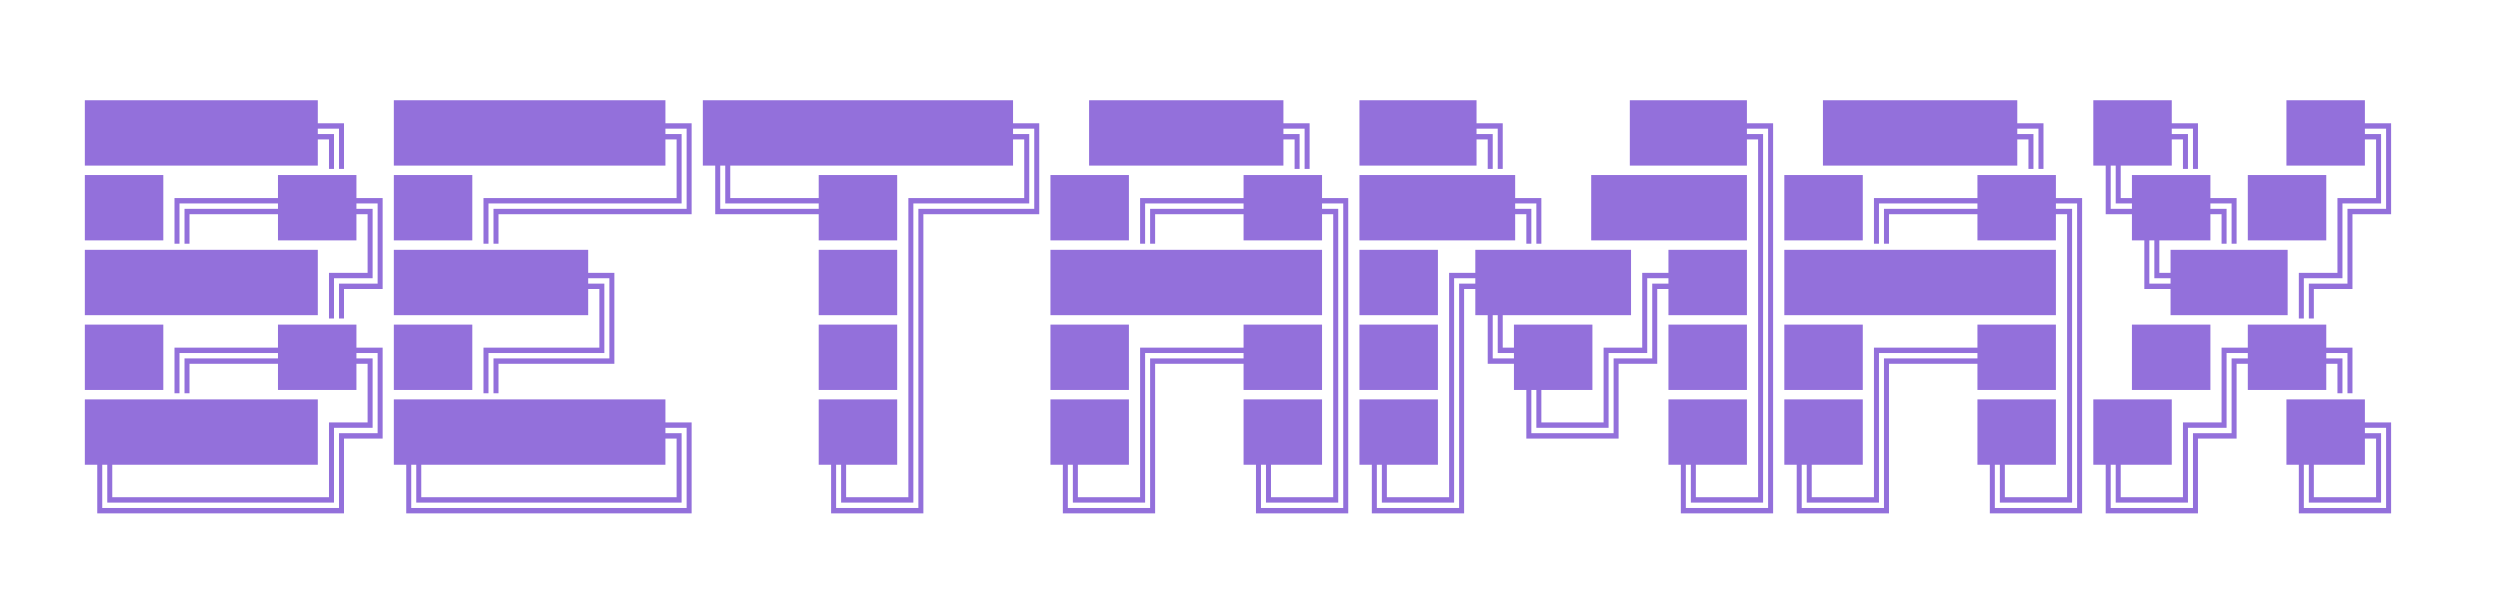<svg width="234" height="56" viewBox="0 0 234 56" fill="none" xmlns="http://www.w3.org/2000/svg">
<g clip-path="url(#clip0_7_265)">
<path d="M7.941 15.5V9.383H11.671V15.5H7.941ZM11.557 15.5V9.383H15.286V15.5H11.557ZM15.172 15.5V9.383H18.901V15.5H15.172ZM18.787 15.5V9.383H22.517V15.5H18.787ZM22.402 15.5V9.383H26.132V15.5H22.402ZM26.018 15.5V9.383H29.747V15.5H26.018ZM31.73 15.81V12.043H29.633V11.539H32.199V15.81H31.73ZM30.793 15.81V13.051H29.633V12.547H31.262V15.81H30.793ZM36.863 15.5V9.383H40.593V15.5H36.863ZM40.478 15.5V9.383H44.208V15.5H40.478ZM44.094 15.5V9.383H47.823V15.5H44.094ZM47.709 15.5V9.383H51.438V15.5H47.709ZM51.324 15.5V9.383H55.054V15.5H51.324ZM54.94 15.5V9.383H58.669V15.5H54.94ZM58.555 15.5V9.383H62.284V15.5H58.555ZM64.268 15.81V12.043H62.17V11.539H64.736V15.81H64.268ZM63.33 15.81V13.051H62.17V12.547H63.799V15.81H63.33ZM65.785 15.5V9.383H69.515V15.5H65.785ZM69.4 15.5V9.383H73.13V15.5H69.4ZM73.016 15.5V9.383H76.745V15.5H73.016ZM76.631 15.5V9.383H80.36V15.5H76.631ZM80.246 15.5V9.383H83.976V15.5H80.246ZM83.861 15.5V9.383H87.591V15.5H83.861ZM87.477 15.5V9.383H91.206V15.5H87.477ZM91.092 15.5V9.383H94.821V15.5H91.092ZM96.805 15.81V12.043H94.707V11.539H97.273V15.81H96.805ZM95.867 15.81V13.051H94.707V12.547H96.336V15.81H95.867ZM101.938 15.5V9.383H105.667V15.5H101.938ZM105.553 15.5V9.383H109.282V15.5H105.553ZM109.168 15.5V9.383H112.897V15.5H109.168ZM112.783 15.5V9.383H116.513V15.5H112.783ZM116.398 15.5V9.383H120.128V15.5H116.398ZM122.111 15.81V12.043H120.014V11.539H122.58V15.81H122.111ZM121.174 15.81V13.051H120.014V12.547H121.643V15.81H121.174ZM127.244 15.5V9.383H130.974V15.5H127.244ZM130.859 15.5V9.383H134.589V15.5H130.859ZM134.475 15.5V9.383H138.204V15.5H134.475ZM140.188 15.81V12.043H138.09V11.539H140.656V15.81H140.188ZM139.25 15.81V13.051H138.09V12.547H139.719V15.81H139.25ZM152.551 15.5V9.383H156.28V15.5H152.551ZM156.166 15.5V9.383H159.896V15.5H156.166ZM159.781 15.5V9.383H163.511V15.5H159.781ZM165.494 15.81V12.043H163.396V11.539H165.963V15.81H165.494ZM164.557 15.81V13.051H163.396V12.547H165.025V15.81H164.557ZM170.627 15.5V9.383H174.356V15.5H170.627ZM174.242 15.5V9.383H177.972V15.5H174.242ZM177.857 15.5V9.383H181.587V15.5H177.857ZM181.473 15.5V9.383H185.202V15.5H181.473ZM185.088 15.5V9.383H188.817V15.5H185.088ZM190.801 15.81V12.043H188.703V11.539H191.27V15.81H190.801ZM189.863 15.81V13.051H188.703V12.547H190.332V15.81H189.863ZM195.934 15.5V9.383H199.663V15.5H195.934ZM199.549 15.5V9.383H203.278V15.5H199.549ZM205.262 15.81V12.043H203.164V11.539H205.73V15.81H205.262ZM204.324 15.81V13.051H203.164V12.547H204.793V15.81H204.324ZM214.01 15.5V9.383H217.739V15.5H214.01ZM217.625 15.5V9.383H221.354V15.5H217.625ZM223.338 15.81V12.043H221.24V11.539H223.807V15.81H223.338ZM222.4 15.81V13.051H221.24V12.547H222.869V15.81H222.4ZM7.941 22.5V16.383H11.671V22.5H7.941ZM11.557 22.5V16.383H15.286V22.5H11.557ZM16.332 22.811V18.539H18.901V19.043H16.801V22.811H16.332ZM17.27 22.811V19.547H18.901V20.051H17.738V22.811H17.27ZM18.787 19.043V18.539H22.517V19.043H18.787ZM18.787 20.051V19.547H22.517V20.051H18.787ZM22.402 19.043V18.539H26.132V19.043H22.402ZM22.402 20.051V19.547H26.132V20.051H22.402ZM26.018 22.5V16.383H29.747V22.5H26.018ZM29.633 22.5V16.383H33.362V22.5H29.633ZM35.346 22.811V19.043H33.248V18.539H35.815V22.811H35.346ZM34.408 22.811V20.051H33.248V19.547H34.877V22.811H34.408ZM36.863 22.5V16.383H40.593V22.5H36.863ZM40.478 22.5V16.383H44.208V22.5H40.478ZM45.254 22.811V18.539H47.823V19.043H45.723V22.811H45.254ZM46.191 22.811V19.547H47.823V20.051H46.66V22.811H46.191ZM47.709 19.043V18.539H51.438V19.043H47.709ZM47.709 20.051V19.547H51.438V20.051H47.709ZM51.324 19.043V18.539H55.054V19.043H51.324ZM51.324 20.051V19.547H55.054V20.051H51.324ZM54.94 19.043V18.539H58.669V19.043H54.94ZM54.94 20.051V19.547H58.669V20.051H54.94ZM58.555 19.043V18.539H62.284V19.043H58.555ZM58.555 20.051V19.547H62.284V20.051H58.555ZM62.17 19.043V18.539H63.33V15.164H63.799V19.043H62.17ZM62.17 20.051V19.547H64.268V15.164H64.736V20.051H62.17ZM67.883 19.043V15.164H68.352V18.539H69.515V19.043H67.883ZM66.945 20.051V15.164H67.414V19.547H69.515V20.051H66.945ZM69.4 19.043V18.539H73.13V19.043H69.4ZM69.4 20.051V19.547H73.13V20.051H69.4ZM73.016 19.043V18.539H76.745V19.043H73.016ZM73.016 20.051V19.547H76.745V20.051H73.016ZM76.631 22.5V16.383H80.36V22.5H76.631ZM80.246 22.5V16.383H83.976V22.5H80.246ZM85.022 22.811V18.539H87.591V19.043H85.49V22.811H85.022ZM85.959 22.811V19.547H87.591V20.051H86.428V22.811H85.959ZM87.477 19.043V18.539H91.206V19.043H87.477ZM87.477 20.051V19.547H91.206V20.051H87.477ZM91.092 19.043V18.539H94.821V19.043H91.092ZM91.092 20.051V19.547H94.821V20.051H91.092ZM94.707 19.043V18.539H95.867V15.164H96.336V19.043H94.707ZM94.707 20.051V19.547H96.805V15.164H97.273V20.051H94.707ZM98.322 22.5V16.383H102.052V22.5H98.322ZM101.938 22.5V16.383H105.667V22.5H101.938ZM106.713 22.811V18.539H109.282V19.043H107.182V22.811H106.713ZM107.65 22.811V19.547H109.282V20.051H108.119V22.811H107.65ZM109.168 19.043V18.539H112.897V19.043H109.168ZM109.168 20.051V19.547H112.897V20.051H109.168ZM112.783 19.043V18.539H116.513V19.043H112.783ZM112.783 20.051V19.547H116.513V20.051H112.783ZM116.398 22.5V16.383H120.128V22.5H116.398ZM120.014 22.5V16.383H123.743V22.5H120.014ZM125.727 22.811V19.043H123.629V18.539H126.195V22.811H125.727ZM124.789 22.811V20.051H123.629V19.547H125.258V22.811H124.789ZM127.244 22.5V16.383H130.974V22.5H127.244ZM130.859 22.5V16.383H134.589V22.5H130.859ZM134.475 22.5V16.383H138.204V22.5H134.475ZM138.09 22.5V16.383H141.819V22.5H138.09ZM143.803 22.811V19.043H141.705V18.539H144.271V22.811H143.803ZM142.865 22.811V20.051H141.705V19.547H143.334V22.811H142.865ZM148.936 22.5V16.383H152.665V22.5H148.936ZM152.551 22.5V16.383H156.28V22.5H152.551ZM156.166 22.5V16.383H159.896V22.5H156.166ZM159.781 22.5V16.383H163.511V22.5H159.781ZM164.557 22.811V15.164H165.025V22.811H164.557ZM165.494 22.811V15.164H165.963V22.811H165.494ZM167.012 22.5V16.383H170.741V22.5H167.012ZM170.627 22.5V16.383H174.356V22.5H170.627ZM175.402 22.811V18.539H177.972V19.043H175.871V22.811H175.402ZM176.34 22.811V19.547H177.972V20.051H176.809V22.811H176.34ZM177.857 19.043V18.539H181.587V19.043H177.857ZM177.857 20.051V19.547H181.587V20.051H177.857ZM181.473 19.043V18.539H185.202V19.043H181.473ZM181.473 20.051V19.547H185.202V20.051H181.473ZM185.088 22.5V16.383H188.817V22.5H185.088ZM188.703 22.5V16.383H192.433V22.5H188.703ZM194.416 22.811V19.043H192.318V18.539H194.885V22.811H194.416ZM193.479 22.811V20.051H192.318V19.547H193.947V22.811H193.479ZM198.031 19.043V15.164H198.5V18.539H199.663V19.043H198.031ZM197.094 20.051V15.164H197.562V19.547H199.663V20.051H197.094ZM199.549 22.5V16.383H203.278V22.5H199.549ZM203.164 22.5V16.383H206.894V22.5H203.164ZM208.877 22.811V19.043H206.779V18.539H209.346V22.811H208.877ZM207.939 22.811V20.051H206.779V19.547H208.408V22.811H207.939ZM210.395 22.5V16.383H214.124V22.5H210.395ZM214.01 22.5V16.383H217.739V22.5H214.01ZM218.785 22.811V18.539H221.354V19.043H219.254V22.811H218.785ZM219.723 22.811V19.547H221.354V20.051H220.191V22.811H219.723ZM221.24 19.043V18.539H222.4V15.164H222.869V19.043H221.24ZM221.24 20.051V19.547H223.338V15.164H223.807V20.051H221.24ZM7.941 29.5V23.383H11.671V29.5H7.941ZM11.557 29.5V23.383H15.286V29.5H11.557ZM15.172 29.5V23.383H18.901V29.5H15.172ZM18.787 29.5V23.383H22.517V29.5H18.787ZM22.402 29.5V23.383H26.132V29.5H22.402ZM26.018 29.5V23.383H29.747V29.5H26.018ZM30.793 29.811V25.539H33.362V26.043H31.262V29.811H30.793ZM31.73 29.811V26.547H33.362V27.051H32.199V29.811H31.73ZM33.248 26.043V25.539H34.408V22.164H34.877V26.043H33.248ZM33.248 27.051V26.547H35.346V22.164H35.815V27.051H33.248ZM36.863 29.5V23.383H40.593V29.5H36.863ZM40.478 29.5V23.383H44.208V29.5H40.478ZM44.094 29.5V23.383H47.823V29.5H44.094ZM47.709 29.5V23.383H51.438V29.5H47.709ZM51.324 29.5V23.383H55.054V29.5H51.324ZM57.037 29.811V26.043H54.94V25.539H57.506V29.811H57.037ZM56.1 29.811V27.051H54.94V26.547H56.568V29.811H56.1ZM76.631 29.5V23.383H80.36V29.5H76.631ZM80.246 29.5V23.383H83.976V29.5H80.246ZM85.022 29.811V22.164H85.49V29.811H85.022ZM85.959 29.811V22.164H86.428V29.811H85.959ZM98.322 29.5V23.383H102.052V29.5H98.322ZM101.938 29.5V23.383H105.667V29.5H101.938ZM105.553 29.5V23.383H109.282V29.5H105.553ZM109.168 29.5V23.383H112.897V29.5H109.168ZM112.783 29.5V23.383H116.513V29.5H112.783ZM116.398 29.5V23.383H120.128V29.5H116.398ZM120.014 29.5V23.383H123.743V29.5H120.014ZM124.789 29.811V22.164H125.258V29.811H124.789ZM125.727 29.811V22.164H126.195V29.811H125.727ZM127.244 29.5V23.383H130.974V29.5H127.244ZM130.859 29.5V23.383H134.589V29.5H130.859ZM135.635 29.811V25.539H138.204V26.043H136.104V29.811H135.635ZM136.572 29.811V26.547H138.204V27.051H137.041V29.811H136.572ZM138.09 29.5V23.383H141.819V29.5H138.09ZM141.705 29.5V23.383H145.435V29.5H141.705ZM145.32 29.5V23.383H149.05V29.5H145.32ZM148.936 29.5V23.383H152.665V29.5H148.936ZM153.711 29.811V25.539H156.28V26.043H154.18V29.811H153.711ZM154.648 29.811V26.547H156.28V27.051H155.117V29.811H154.648ZM156.166 29.5V23.383H159.896V29.5H156.166ZM159.781 29.5V23.383H163.511V29.5H159.781ZM164.557 29.811V22.164H165.025V29.811H164.557ZM165.494 29.811V22.164H165.963V29.811H165.494ZM167.012 29.5V23.383H170.741V29.5H167.012ZM170.627 29.5V23.383H174.356V29.5H170.627ZM174.242 29.5V23.383H177.972V29.5H174.242ZM177.857 29.5V23.383H181.587V29.5H177.857ZM181.473 29.5V23.383H185.202V29.5H181.473ZM185.088 29.5V23.383H188.817V29.5H185.088ZM188.703 29.5V23.383H192.433V29.5H188.703ZM193.479 29.811V22.164H193.947V29.811H193.479ZM194.416 29.811V22.164H194.885V29.811H194.416ZM201.646 26.043V22.164H202.115V25.539H203.278V26.043H201.646ZM200.709 27.051V22.164H201.178V26.547H203.278V27.051H200.709ZM203.164 29.5V23.383H206.894V29.5H203.164ZM206.779 29.5V23.383H210.509V29.5H206.779ZM210.395 29.5V23.383H214.124V29.5H210.395ZM215.17 29.811V25.539H217.739V26.043H215.639V29.811H215.17ZM216.107 29.811V26.547H217.739V27.051H216.576V29.811H216.107ZM217.625 26.043V25.539H218.785V22.164H219.254V26.043H217.625ZM217.625 27.051V26.547H219.723V22.164H220.191V27.051H217.625ZM7.941 36.5V30.383H11.671V36.5H7.941ZM11.557 36.5V30.383H15.286V36.5H11.557ZM16.332 36.81V32.539H18.901V33.043H16.801V36.81H16.332ZM17.27 36.81V33.547H18.901V34.051H17.738V36.81H17.27ZM18.787 33.043V32.539H22.517V33.043H18.787ZM18.787 34.051V33.547H22.517V34.051H18.787ZM22.402 33.043V32.539H26.132V33.043H22.402ZM22.402 34.051V33.547H26.132V34.051H22.402ZM26.018 36.5V30.383H29.747V36.5H26.018ZM29.633 36.5V30.383H33.362V36.5H29.633ZM35.346 36.81V33.043H33.248V32.539H35.815V36.81H35.346ZM34.408 36.81V34.051H33.248V33.547H34.877V36.81H34.408ZM36.863 36.5V30.383H40.593V36.5H36.863ZM40.478 36.5V30.383H44.208V36.5H40.478ZM45.254 36.81V32.539H47.823V33.043H45.723V36.81H45.254ZM46.191 36.81V33.547H47.823V34.051H46.66V36.81H46.191ZM47.709 33.043V32.539H51.438V33.043H47.709ZM47.709 34.051V33.547H51.438V34.051H47.709ZM51.324 33.043V32.539H55.054V33.043H51.324ZM51.324 34.051V33.547H55.054V34.051H51.324ZM54.94 33.043V32.539H56.1V29.164H56.568V33.043H54.94ZM54.94 34.051V33.547H57.037V29.164H57.506V34.051H54.94ZM76.631 36.5V30.383H80.36V36.5H76.631ZM80.246 36.5V30.383H83.976V36.5H80.246ZM85.022 36.81V29.164H85.49V36.81H85.022ZM85.959 36.81V29.164H86.428V36.81H85.959ZM98.322 36.5V30.383H102.052V36.5H98.322ZM101.938 36.5V30.383H105.667V36.5H101.938ZM106.713 36.81V32.539H109.282V33.043H107.182V36.81H106.713ZM107.65 36.81V33.547H109.282V34.051H108.119V36.81H107.65ZM109.168 33.043V32.539H112.897V33.043H109.168ZM109.168 34.051V33.547H112.897V34.051H109.168ZM112.783 33.043V32.539H116.513V33.043H112.783ZM112.783 34.051V33.547H116.513V34.051H112.783ZM116.398 36.5V30.383H120.128V36.5H116.398ZM120.014 36.5V30.383H123.743V36.5H120.014ZM124.789 36.81V29.164H125.258V36.81H124.789ZM125.727 36.81V29.164H126.195V36.81H125.727ZM127.244 36.5V30.383H130.974V36.5H127.244ZM130.859 36.5V30.383H134.589V36.5H130.859ZM135.635 36.81V29.164H136.104V36.81H135.635ZM136.572 36.81V29.164H137.041V36.81H136.572ZM140.188 33.043V29.164H140.656V32.539H141.819V33.043H140.188ZM139.25 34.051V29.164H139.719V33.547H141.819V34.051H139.25ZM141.705 36.5V30.383H145.435V36.5H141.705ZM145.32 36.5V30.383H149.05V36.5H145.32ZM150.096 36.81V32.539H152.665V33.043H150.564V36.81H150.096ZM151.033 36.81V33.547H152.665V34.051H151.502V36.81H151.033ZM152.551 33.043V32.539H153.711V29.164H154.18V33.043H152.551ZM152.551 34.051V33.547H154.648V29.164H155.117V34.051H152.551ZM156.166 36.5V30.383H159.896V36.5H156.166ZM159.781 36.5V30.383H163.511V36.5H159.781ZM164.557 36.81V29.164H165.025V36.81H164.557ZM165.494 36.81V29.164H165.963V36.81H165.494ZM167.012 36.5V30.383H170.741V36.5H167.012ZM170.627 36.5V30.383H174.356V36.5H170.627ZM175.402 36.81V32.539H177.972V33.043H175.871V36.81H175.402ZM176.34 36.81V33.547H177.972V34.051H176.809V36.81H176.34ZM177.857 33.043V32.539H181.587V33.043H177.857ZM177.857 34.051V33.547H181.587V34.051H177.857ZM181.473 33.043V32.539H185.202V33.043H181.473ZM181.473 34.051V33.547H185.202V34.051H181.473ZM185.088 36.5V30.383H188.817V36.5H185.088ZM188.703 36.5V30.383H192.433V36.5H188.703ZM193.479 36.81V29.164H193.947V36.81H193.479ZM194.416 36.81V29.164H194.885V36.81H194.416ZM199.549 36.5V30.383H203.278V36.5H199.549ZM203.164 36.5V30.383H206.894V36.5H203.164ZM207.939 36.81V32.539H210.509V33.043H208.408V36.81H207.939ZM208.877 36.81V33.547H210.509V34.051H209.346V36.81H208.877ZM210.395 36.5V30.383H214.124V36.5H210.395ZM214.01 36.5V30.383H217.739V36.5H214.01ZM219.723 36.81V33.043H217.625V32.539H220.191V36.81H219.723ZM218.785 36.81V34.051H217.625V33.547H219.254V36.81H218.785ZM7.941 43.5V37.383H11.671V43.5H7.941ZM11.557 43.5V37.383H15.286V43.5H11.557ZM15.172 43.5V37.383H18.901V43.5H15.172ZM18.787 43.5V37.383H22.517V43.5H18.787ZM22.402 43.5V37.383H26.132V43.5H22.402ZM26.018 43.5V37.383H29.747V43.5H26.018ZM30.793 43.81V39.539H33.362V40.043H31.262V43.81H30.793ZM31.73 43.81V40.547H33.362V41.051H32.199V43.81H31.73ZM33.248 40.043V39.539H34.408V36.164H34.877V40.043H33.248ZM33.248 41.051V40.547H35.346V36.164H35.815V41.051H33.248ZM36.863 43.5V37.383H40.593V43.5H36.863ZM40.478 43.5V37.383H44.208V43.5H40.478ZM44.094 43.5V37.383H47.823V43.5H44.094ZM47.709 43.5V37.383H51.438V43.5H47.709ZM51.324 43.5V37.383H55.054V43.5H51.324ZM54.94 43.5V37.383H58.669V43.5H54.94ZM58.555 43.5V37.383H62.284V43.5H58.555ZM64.268 43.81V40.043H62.17V39.539H64.736V43.81H64.268ZM63.33 43.81V41.051H62.17V40.547H63.799V43.81H63.33ZM76.631 43.5V37.383H80.36V43.5H76.631ZM80.246 43.5V37.383H83.976V43.5H80.246ZM85.022 43.81V36.164H85.49V43.81H85.022ZM85.959 43.81V36.164H86.428V43.81H85.959ZM98.322 43.5V37.383H102.052V43.5H98.322ZM101.938 43.5V37.383H105.667V43.5H101.938ZM106.713 43.81V36.164H107.182V43.81H106.713ZM107.65 43.81V36.164H108.119V43.81H107.65ZM116.398 43.5V37.383H120.128V43.5H116.398ZM120.014 43.5V37.383H123.743V43.5H120.014ZM124.789 43.81V36.164H125.258V43.81H124.789ZM125.727 43.81V36.164H126.195V43.81H125.727ZM127.244 43.5V37.383H130.974V43.5H127.244ZM130.859 43.5V37.383H134.589V43.5H130.859ZM135.635 43.81V36.164H136.104V43.81H135.635ZM136.572 43.81V36.164H137.041V43.81H136.572ZM143.803 40.043V36.164H144.271V39.539H145.435V40.043H143.803ZM142.865 41.051V36.164H143.334V40.547H145.435V41.051H142.865ZM145.32 40.043V39.539H149.05V40.043H145.32ZM145.32 41.051V40.547H149.05V41.051H145.32ZM148.936 40.043V39.539H150.096V36.164H150.564V40.043H148.936ZM148.936 41.051V40.547H151.033V36.164H151.502V41.051H148.936ZM156.166 43.5V37.383H159.896V43.5H156.166ZM159.781 43.5V37.383H163.511V43.5H159.781ZM164.557 43.81V36.164H165.025V43.81H164.557ZM165.494 43.81V36.164H165.963V43.81H165.494ZM167.012 43.5V37.383H170.741V43.5H167.012ZM170.627 43.5V37.383H174.356V43.5H170.627ZM175.402 43.81V36.164H175.871V43.81H175.402ZM176.34 43.81V36.164H176.809V43.81H176.34ZM185.088 43.5V37.383H188.817V43.5H185.088ZM188.703 43.5V37.383H192.433V43.5H188.703ZM193.479 43.81V36.164H193.947V43.81H193.479ZM194.416 43.81V36.164H194.885V43.81H194.416ZM195.934 43.5V37.383H199.663V43.5H195.934ZM199.549 43.5V37.383H203.278V43.5H199.549ZM204.324 43.81V39.539H206.894V40.043H204.793V43.81H204.324ZM205.262 43.81V40.547H206.894V41.051H205.73V43.81H205.262ZM206.779 40.043V39.539H207.939V36.164H208.408V40.043H206.779ZM206.779 41.051V40.547H208.877V36.164H209.346V41.051H206.779ZM214.01 43.5V37.383H217.739V43.5H214.01ZM217.625 43.5V37.383H221.354V43.5H217.625ZM223.338 43.81V40.043H221.24V39.539H223.807V43.81H223.338ZM222.4 43.81V41.051H221.24V40.547H222.869V43.81H222.4ZM10.039 47.043V43.164H10.508V46.539H11.671V47.043H10.039ZM9.102 48.051V43.164H9.57V47.547H11.671V48.051H9.102ZM11.557 47.043V46.539H15.286V47.043H11.557ZM11.557 48.051V47.547H15.286V48.051H11.557ZM15.172 47.043V46.539H18.901V47.043H15.172ZM15.172 48.051V47.547H18.901V48.051H15.172ZM18.787 47.043V46.539H22.517V47.043H18.787ZM18.787 48.051V47.547H22.517V48.051H18.787ZM22.402 47.043V46.539H26.132V47.043H22.402ZM22.402 48.051V47.547H26.132V48.051H22.402ZM26.018 47.043V46.539H29.747V47.043H26.018ZM26.018 48.051V47.547H29.747V48.051H26.018ZM29.633 47.043V46.539H30.793V43.164H31.262V47.043H29.633ZM29.633 48.051V47.547H31.73V43.164H32.199V48.051H29.633ZM38.961 47.043V43.164H39.43V46.539H40.593V47.043H38.961ZM38.023 48.051V43.164H38.492V47.547H40.593V48.051H38.023ZM40.478 47.043V46.539H44.208V47.043H40.478ZM40.478 48.051V47.547H44.208V48.051H40.478ZM44.094 47.043V46.539H47.823V47.043H44.094ZM44.094 48.051V47.547H47.823V48.051H44.094ZM47.709 47.043V46.539H51.438V47.043H47.709ZM47.709 48.051V47.547H51.438V48.051H47.709ZM51.324 47.043V46.539H55.054V47.043H51.324ZM51.324 48.051V47.547H55.054V48.051H51.324ZM54.94 47.043V46.539H58.669V47.043H54.94ZM54.94 48.051V47.547H58.669V48.051H54.94ZM58.555 47.043V46.539H62.284V47.043H58.555ZM58.555 48.051V47.547H62.284V48.051H58.555ZM62.17 47.043V46.539H63.33V43.164H63.799V47.043H62.17ZM62.17 48.051V47.547H64.268V43.164H64.736V48.051H62.17ZM78.728 47.043V43.164H79.197V46.539H80.36V47.043H78.728ZM77.791 48.051V43.164H78.26V47.547H80.36V48.051H77.791ZM80.246 47.043V46.539H83.976V47.043H80.246ZM80.246 48.051V47.547H83.976V48.051H80.246ZM83.861 47.043V46.539H85.022V43.164H85.49V47.043H83.861ZM83.861 48.051V47.547H85.959V43.164H86.428V48.051H83.861ZM100.42 47.043V43.164H100.889V46.539H102.052V47.043H100.42ZM99.482 48.051V43.164H99.951V47.547H102.052V48.051H99.482ZM101.938 47.043V46.539H105.667V47.043H101.938ZM101.938 48.051V47.547H105.667V48.051H101.938ZM105.553 47.043V46.539H106.713V43.164H107.182V47.043H105.553ZM105.553 48.051V47.547H107.65V43.164H108.119V48.051H105.553ZM118.496 47.043V43.164H118.965V46.539H120.128V47.043H118.496ZM117.559 48.051V43.164H118.027V47.547H120.128V48.051H117.559ZM120.014 47.043V46.539H123.743V47.043H120.014ZM120.014 48.051V47.547H123.743V48.051H120.014ZM123.629 47.043V46.539H124.789V43.164H125.258V47.043H123.629ZM123.629 48.051V47.547H125.727V43.164H126.195V48.051H123.629ZM129.342 47.043V43.164H129.811V46.539H130.974V47.043H129.342ZM128.404 48.051V43.164H128.873V47.547H130.974V48.051H128.404ZM130.859 47.043V46.539H134.589V47.043H130.859ZM130.859 48.051V47.547H134.589V48.051H130.859ZM134.475 47.043V46.539H135.635V43.164H136.104V47.043H134.475ZM134.475 48.051V47.547H136.572V43.164H137.041V48.051H134.475ZM158.264 47.043V43.164H158.732V46.539H159.896V47.043H158.264ZM157.326 48.051V43.164H157.795V47.547H159.896V48.051H157.326ZM159.781 47.043V46.539H163.511V47.043H159.781ZM159.781 48.051V47.547H163.511V48.051H159.781ZM163.396 47.043V46.539H164.557V43.164H165.025V47.043H163.396ZM163.396 48.051V47.547H165.494V43.164H165.963V48.051H163.396ZM169.109 47.043V43.164H169.578V46.539H170.741V47.043H169.109ZM168.172 48.051V43.164H168.641V47.547H170.741V48.051H168.172ZM170.627 47.043V46.539H174.356V47.043H170.627ZM170.627 48.051V47.547H174.356V48.051H170.627ZM174.242 47.043V46.539H175.402V43.164H175.871V47.043H174.242ZM174.242 48.051V47.547H176.34V43.164H176.809V48.051H174.242ZM187.186 47.043V43.164H187.654V46.539H188.817V47.043H187.186ZM186.248 48.051V43.164H186.717V47.547H188.817V48.051H186.248ZM188.703 47.043V46.539H192.433V47.043H188.703ZM188.703 48.051V47.547H192.433V48.051H188.703ZM192.318 47.043V46.539H193.479V43.164H193.947V47.043H192.318ZM192.318 48.051V47.547H194.416V43.164H194.885V48.051H192.318ZM198.031 47.043V43.164H198.5V46.539H199.663V47.043H198.031ZM197.094 48.051V43.164H197.562V47.547H199.663V48.051H197.094ZM199.549 47.043V46.539H203.278V47.043H199.549ZM199.549 48.051V47.547H203.278V48.051H199.549ZM203.164 47.043V46.539H204.324V43.164H204.793V47.043H203.164ZM203.164 48.051V47.547H205.262V43.164H205.73V48.051H203.164ZM216.107 47.043V43.164H216.576V46.539H217.739V47.043H216.107ZM215.17 48.051V43.164H215.639V47.547H217.739V48.051H215.17ZM217.625 47.043V46.539H221.354V47.043H217.625ZM217.625 48.051V47.547H221.354V48.051H217.625ZM221.24 47.043V46.539H222.4V43.164H222.869V47.043H221.24ZM221.24 48.051V47.547H223.338V43.164H223.807V48.051H221.24Z" fill="#9370DB"/>
</g>
<defs>
<clipPath id="clip0_7_265">
<rect width="234" height="56" fill="white"/>
</clipPath>
</defs>
</svg>
